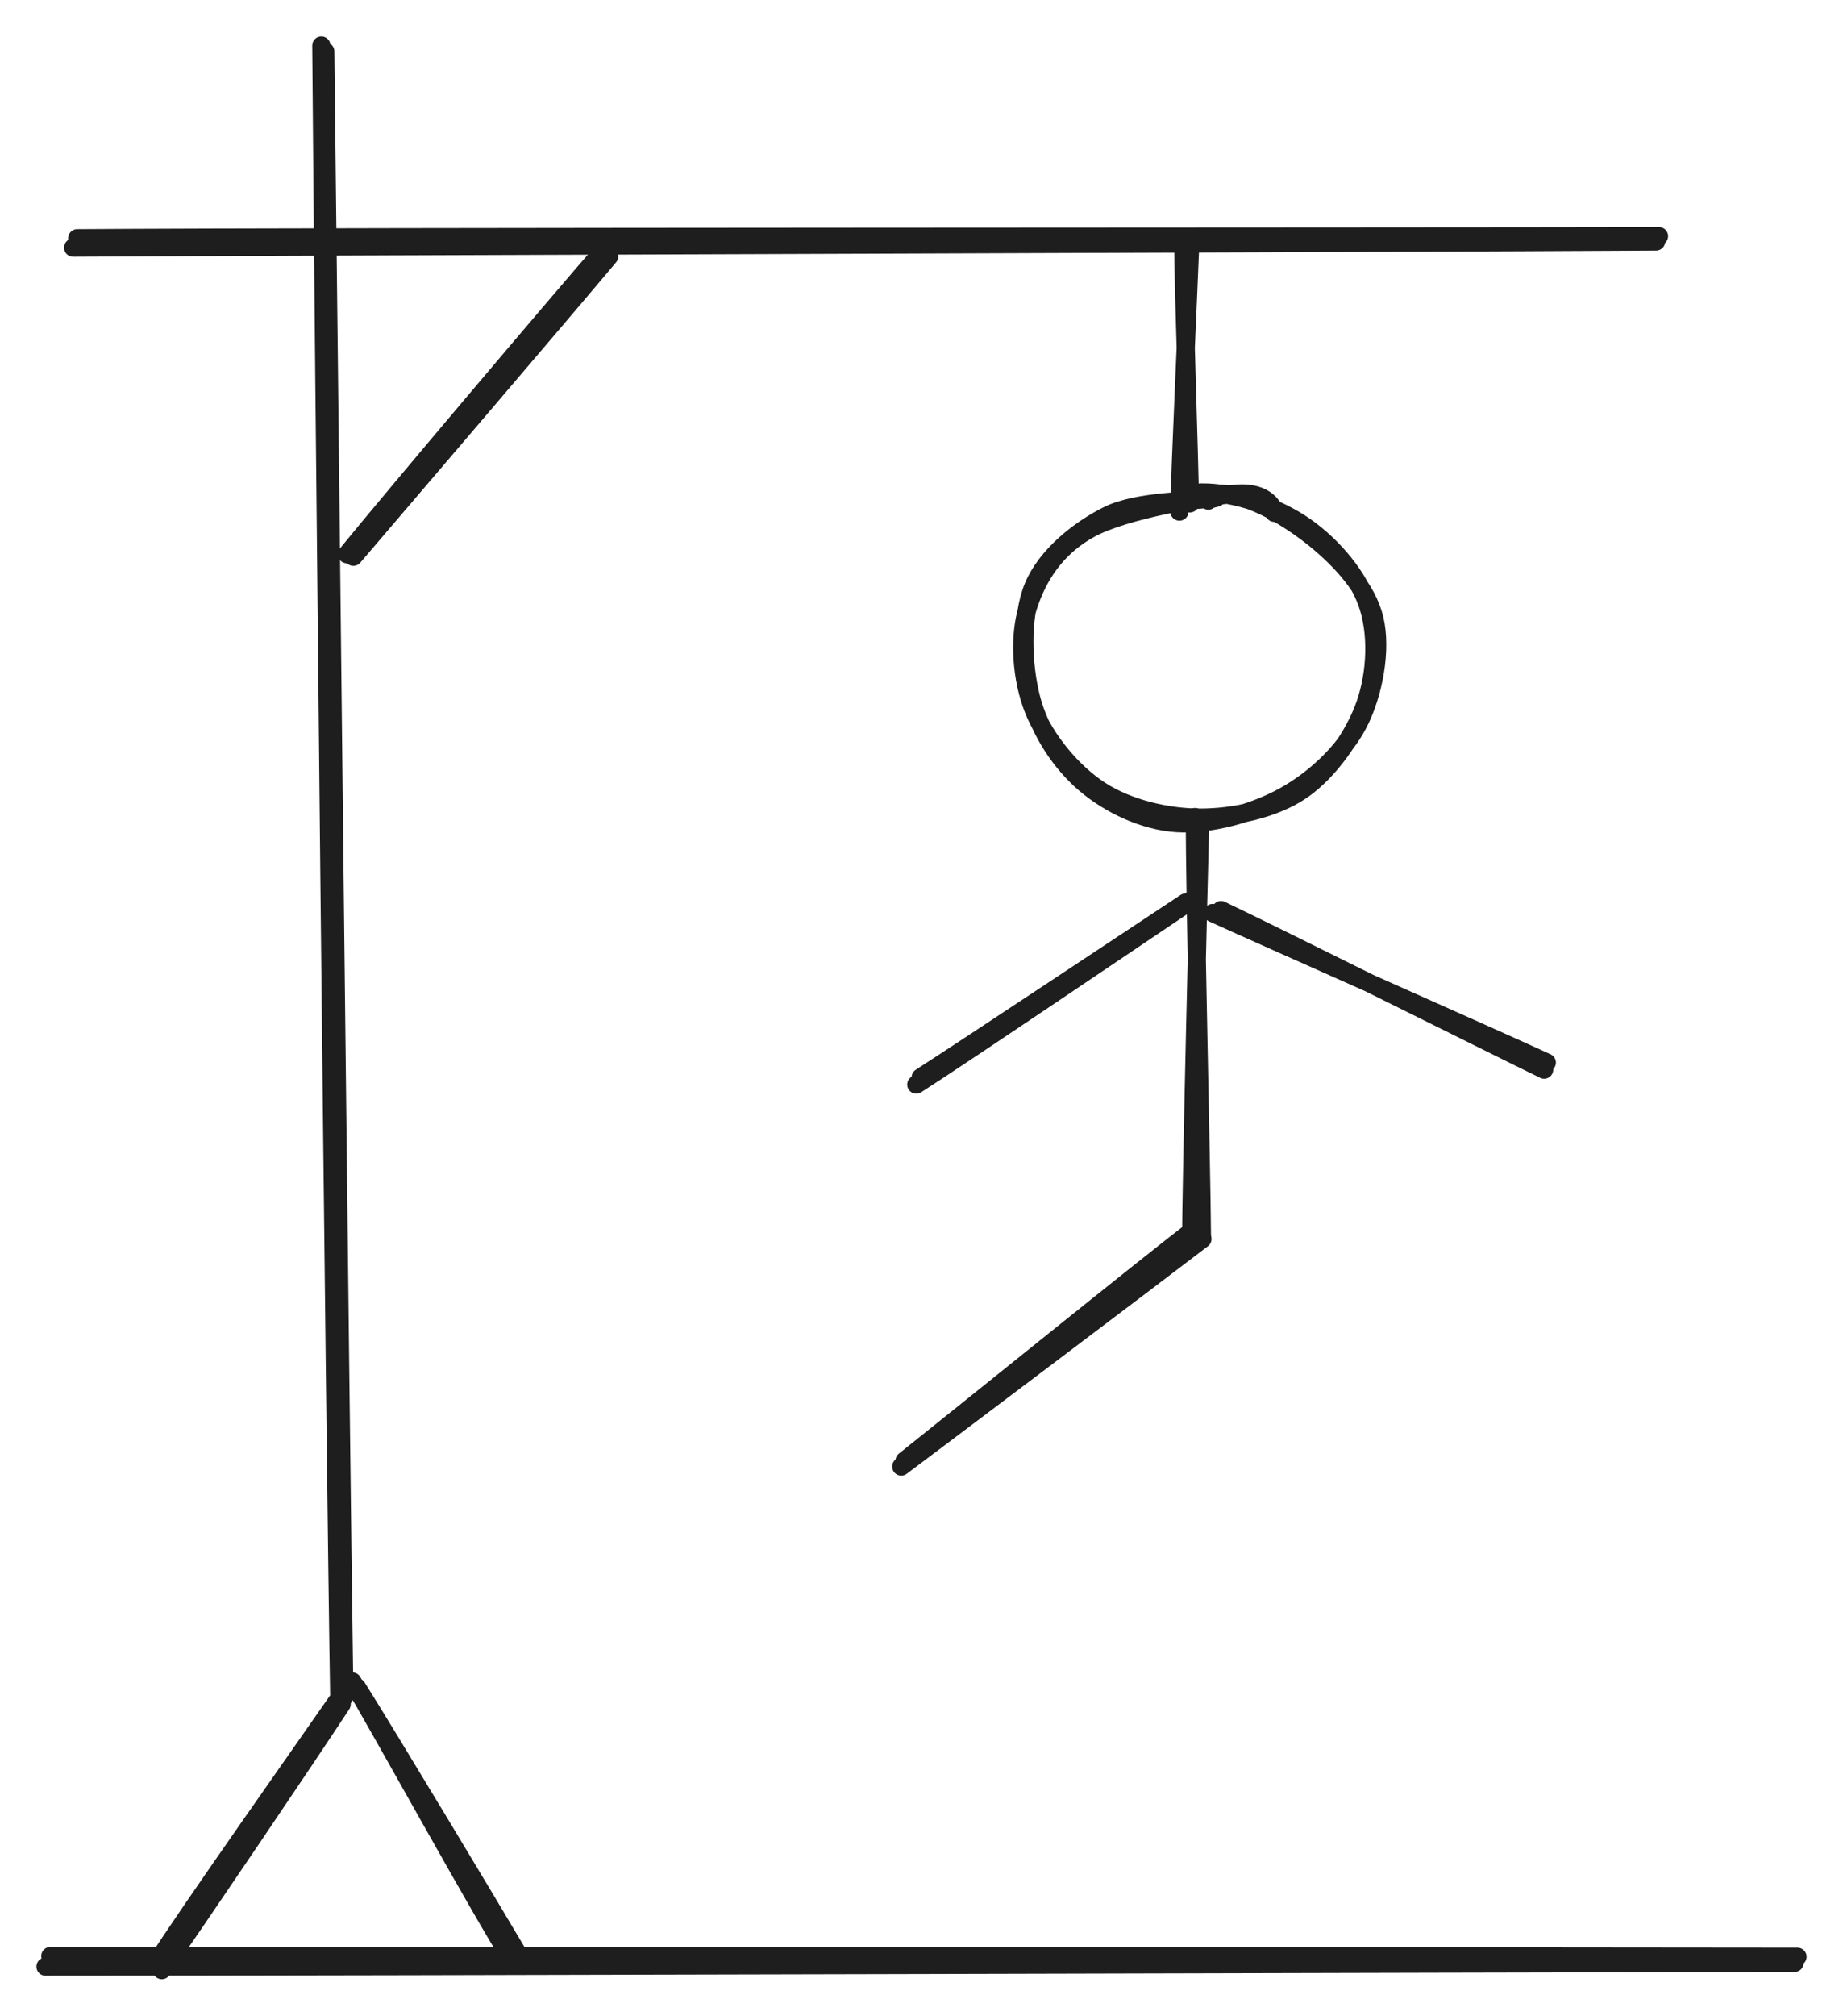<svg version="1.1" xmlns="http://www.w3.org/2000/svg" viewBox="0 0 404.911 442.743" width="404.911" height="442.743"><!-- svg-source:excalidraw --><defs><style class="style-fonts">
      </style></defs><rect x="0" y="0" width="404.911" height="442.743" fill="#ffffff"></rect><g stroke-linecap="round"><g transform="translate(70.312 11.774) rotate(0 2.8 180.4)"><path d="M1.15 -0.48 C1.87 59.86, 4.43 300.72, 5.34 360.92 M0.29 -1.77 C0.75 58.87, 3.24 301.89, 4.25 362.51" stroke="#1e1e1e" stroke-width="4" fill="none"></path></g></g><mask></mask><g stroke-linecap="round"><g transform="translate(15.912 53.374) rotate(0 174 -0.4)"><path d="M1.06 -1.04 C59.11 -1.44, 290.75 -1.36, 348.57 -1.5 M0.16 1.02 C58.07 0.69, 290.08 0.04, 347.93 -0.33" stroke="#1e1e1e" stroke-width="4" fill="none"></path></g></g><mask></mask><g stroke-linecap="round"><g transform="translate(77.512 121.374) rotate(0 28 -32.8)"><path d="M0.12 0.92 C9.52 -10.07, 47.16 -54.11, 56.32 -65.05 M-1.28 0.36 C8 -11.07, 45.75 -55.73, 55.54 -66.88" stroke="#1e1e1e" stroke-width="4" fill="none"></path></g></g><mask></mask><g stroke-linecap="round"><g transform="translate(10.312 430.174) rotate(0 192 0)"><path d="M0.75 -0.53 C64.98 -0.65, 320.7 -0.45, 384.6 -0.37 M-0.31 1.8 C63.87 1.82, 320.01 1.06, 383.96 0.97" stroke="#1e1e1e" stroke-width="4" fill="none"></path></g></g><mask></mask><g stroke-linecap="round"><g transform="translate(74.312 373.374) rotate(0 -19.2 29.2)"><path d="M0.75 0.94 C-5.75 10.93, -32.1 49.9, -38.75 59.37 M-0.31 0.39 C-7.03 10.11, -33.83 48.03, -39.89 57.75" stroke="#1e1e1e" stroke-width="4" fill="none"></path></g></g><mask></mask><g stroke-linecap="round"><g transform="translate(77.512 370.974) rotate(0 18.4 29.2)"><path d="M0.89 -0.39 C6.97 9.22, 30.61 48.54, 36.41 58.4 M-0.1 -1.64 C5.79 8.11, 28.9 50.23, 35.25 59.93" stroke="#1e1e1e" stroke-width="4" fill="none"></path></g></g><mask></mask><g stroke-linecap="round"><g transform="translate(261.512 53.374) rotate(0 -0.8 29.2)"><path d="M-0.06 1.1 C-0.42 10.99, -2.27 49.28, -2.39 59 M-1.54 0.64 C-1.51 10.2, -0.17 47.7, -0.09 57.19" stroke="#1e1e1e" stroke-width="4" fill="none"></path></g></g><mask></mask><g stroke-linecap="round" transform="translate(224.712 108.574) rotate(0 38.8 35.6)"><path d="M37.85 -0.34 C45.03 -0.88, 54.44 2.2, 60.74 6.21 C67.03 10.22, 73.2 17.08, 75.61 23.72 C78.03 30.37, 77.64 39.21, 75.25 46.09 C72.87 52.97, 67.34 60.84, 61.31 65 C55.27 69.15, 46.43 71.01, 39.05 71.02 C31.67 71.03, 23.13 69.01, 17.02 65.05 C10.9 61.09, 5 53.94, 2.35 47.24 C-0.31 40.53, -0.98 31.45, 1.1 24.84 C3.18 18.22, 7.19 11.7, 14.83 7.54 C22.47 3.38, 40.2 0.45, 46.94 -0.13 C53.68 -0.71, 55.42 3.38, 55.26 4.07 M43.42 -0.16 C50.46 0.28, 58.66 5.3, 64.3 9.89 C69.94 14.49, 75.69 20.71, 77.27 27.43 C78.85 34.14, 77.11 43.7, 73.8 50.19 C70.48 56.68, 64.01 62.69, 57.36 66.36 C50.71 70.03, 41.17 72.69, 33.89 72.23 C26.61 71.77, 19.03 68.14, 13.7 63.6 C8.37 59.05, 3.78 52.19, 1.88 44.97 C-0.02 37.75, -0.48 27.01, 2.32 20.28 C5.12 13.55, 12.24 7.82, 18.7 4.6 C25.15 1.38, 37.38 1.49, 41.05 0.95 C44.73 0.41, 40.59 1.03, 40.76 1.38" stroke="#1e1e1e" stroke-width="4" fill="none"></path></g><g stroke-linecap="round"><g transform="translate(263.112 179.774) rotate(0 -0.4 46.8)"><path d="M0.57 0.48 C0.18 15.96, -1.37 78.49, -1.43 93.89 M-0.59 -0.31 C-0.66 15.31, 0.85 76.23, 0.95 91.92" stroke="#1e1e1e" stroke-width="4" fill="none"></path></g></g><mask></mask><g stroke-linecap="round"><g transform="translate(260.712 198.174) rotate(0 -29.2 19.2)"><path d="M-0.24 0.07 C-10.14 6.59, -48.72 32.26, -58.43 38.47 M1.83 -0.95 C-8.32 5.85, -49.2 33.55, -59.4 40.05" stroke="#1e1e1e" stroke-width="4" fill="none"></path></g></g><mask></mask><g stroke-linecap="round"><g transform="translate(267.112 199.774) rotate(0 36 16.8)"><path d="M-0.69 0.77 C11.36 6.27, 60.74 28.1, 72.72 33.62 M1.15 0.13 C13.07 5.79, 60.07 29.3, 72.14 35.17" stroke="#1e1e1e" stroke-width="4" fill="none"></path></g></g><mask></mask><g stroke-linecap="round"><g transform="translate(263.112 270.974) rotate(0 -32.4 25.2)"><path d="M-0.75 -0.96 C-11.41 7.21, -53.65 41.35, -64.38 49.88 M1.06 1.16 C-9.68 9.4, -53.91 42.77, -65.1 51.15" stroke="#1e1e1e" stroke-width="4" fill="none"></path></g></g><mask></mask></svg>